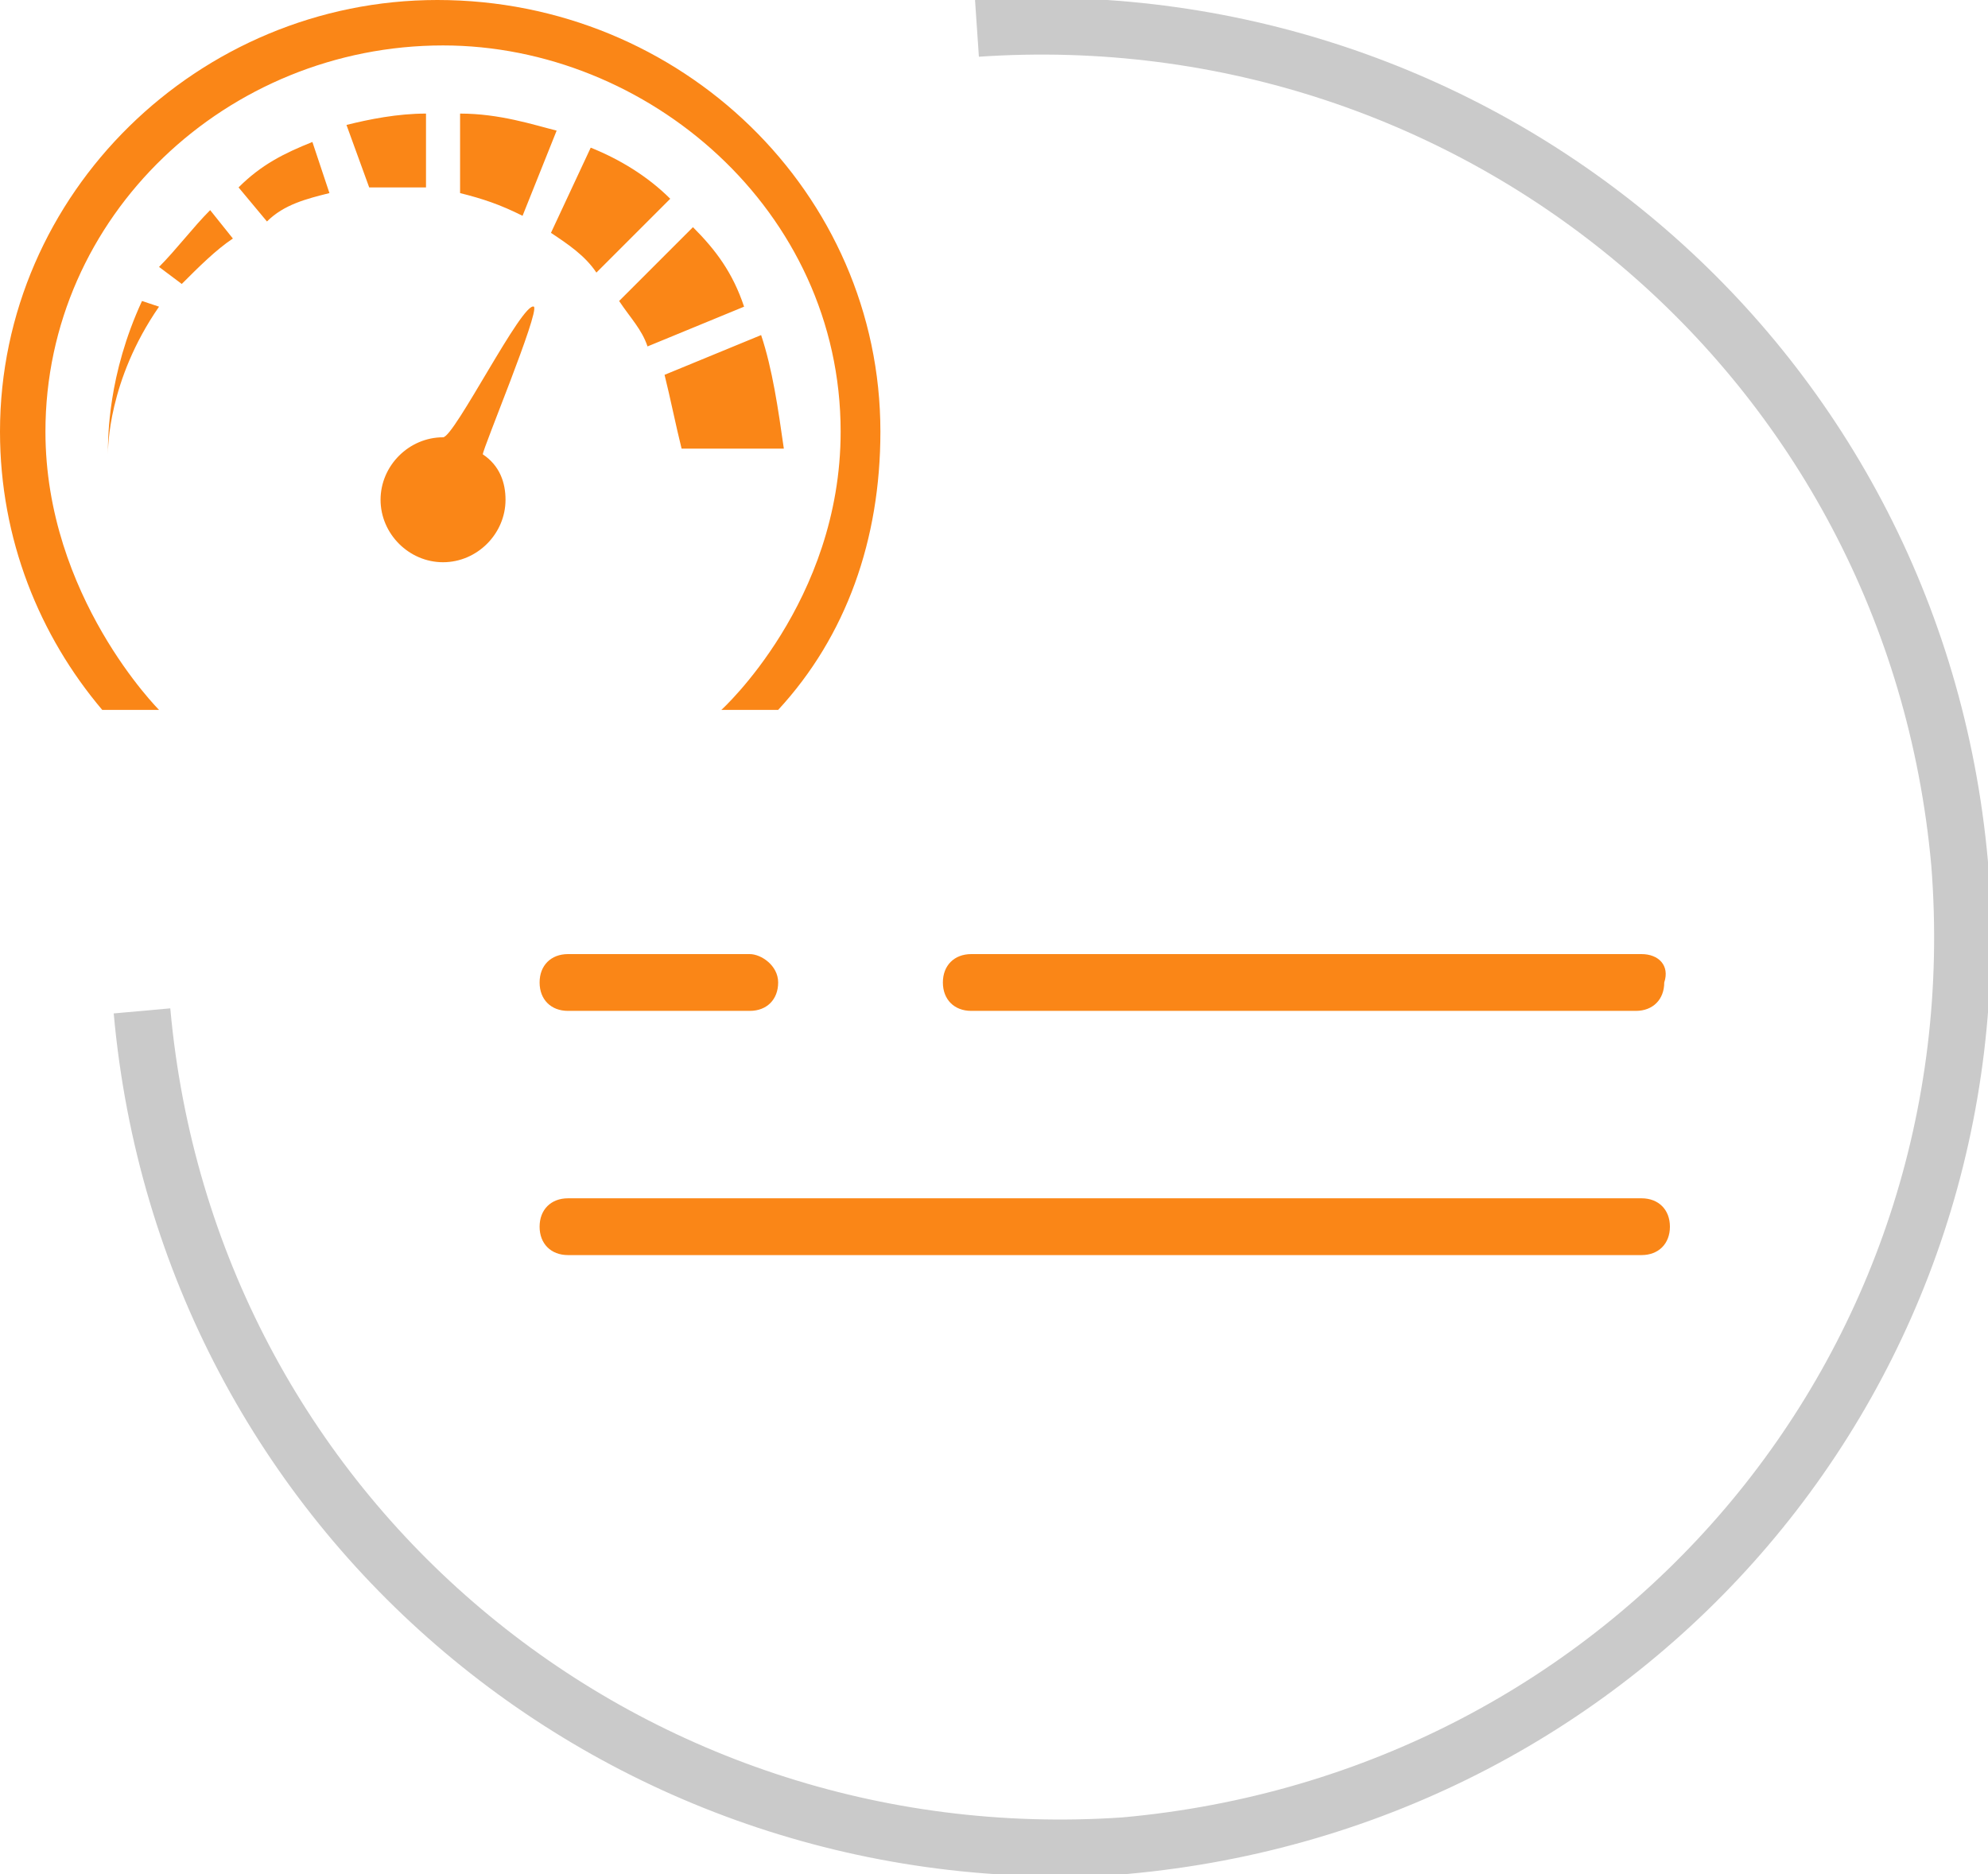 <?xml version="1.0" encoding="utf-8"?>
<!-- Generator: Adobe Illustrator 26.0.0, SVG Export Plug-In . SVG Version: 6.00 Build 0)  -->
<svg version="1.1" id="Layer_1" xmlns="http://www.w3.org/2000/svg" xmlns:xlink="http://www.w3.org/1999/xlink" x="0px" y="0px"
	 viewBox="0 0 35 33" style="enable-background:new 0 0 35 33;" xml:space="preserve">
<style type="text/css">
	.st0{fill:none;stroke:#CACACA;}
	.st1{fill:#FA8617;}
</style>
<path class="st0" d="M17.2,0.5C26-0.1,33.7,6.3,34.5,15.2c0.7,8.9-5.8,16.5-14.7,17.3C11,33.1,3.3,26.7,2.5,17.8"/>
<g>
	<path class="st1" d="M28.9,21.1H10c-0.3,0-0.5,0.2-0.5,0.5s0.2,0.5,0.5,0.5h18.9c0.3,0,0.5-0.2,0.5-0.5
		C29.4,21.3,29.2,21.1,28.9,21.1z M28.9,16.8H17.1c-0.3,0-0.5,0.2-0.5,0.5s0.2,0.5,0.5,0.5h11.7c0.3,0,0.5-0.2,0.5-0.5
		C29.4,17,29.2,16.8,28.9,16.8z M13.2,16.8H10c-0.3,0-0.5,0.2-0.5,0.5s0.2,0.5,0.5,0.5h3.2c0.3,0,0.5-0.2,0.5-0.5
		S13.4,16.8,13.2,16.8z"/>
</g>
<path class="st1" d="M7.8,0.8c3.6,0,7,2.9,7,6.8c0,3-2.1,4.9-2.1,4.9h1c1.2-1.3,1.8-3,1.8-4.9C15.5,3.4,12,0,7.7,0
	C3.5,0,0,3.4,0,7.6c0,1.9,0.7,3.6,1.8,4.9h1c0,0-2-2-2-4.9C0.8,3.8,4,0.8,7.8,0.8z M13.4,5.9l-1.7,0.7C11.8,7,11.9,7.5,12,7.9h1.8
	C13.7,7.2,13.6,6.5,13.4,5.9z M12.2,4l-1.3,1.3c0.2,0.3,0.4,0.5,0.5,0.8l1.7-0.7C12.9,4.8,12.6,4.4,12.2,4z M10.4,2.6L9.7,4.1
	c0.3,0.2,0.6,0.4,0.8,0.7l1.3-1.3C11.4,3.1,10.9,2.8,10.4,2.6z M9.8,2.3C9.4,2.2,8.8,2,8.1,2v1.4c0.4,0.1,0.7,0.2,1.1,0.4L9.8,2.3z
	 M9.4,5.4C9.2,5.3,8,7.7,7.8,7.7c-0.6,0-1.1,0.5-1.1,1.1s0.5,1.1,1.1,1.1s1.1-0.5,1.1-1.1c0-0.3-0.1-0.6-0.4-0.8
	C8.5,7.9,9.5,5.5,9.4,5.4z M7.5,3.3V2C7,2,6.5,2.1,6.1,2.2l0.4,1.1C6.8,3.3,7.1,3.3,7.5,3.3z M4.2,3.3l0.5,0.6
	C5,3.6,5.4,3.5,5.8,3.4L5.5,2.5C5,2.7,4.6,2.9,4.2,3.3z M2.8,4.7L3.2,5c0.3-0.3,0.6-0.6,0.9-0.8L3.7,3.7C3.4,4,3.1,4.4,2.8,4.7z
	 M1.9,8c0-0.1,0-1.3,0.9-2.6L2.5,5.3C1.9,6.6,1.9,7.7,1.9,8z"/>
</svg>
